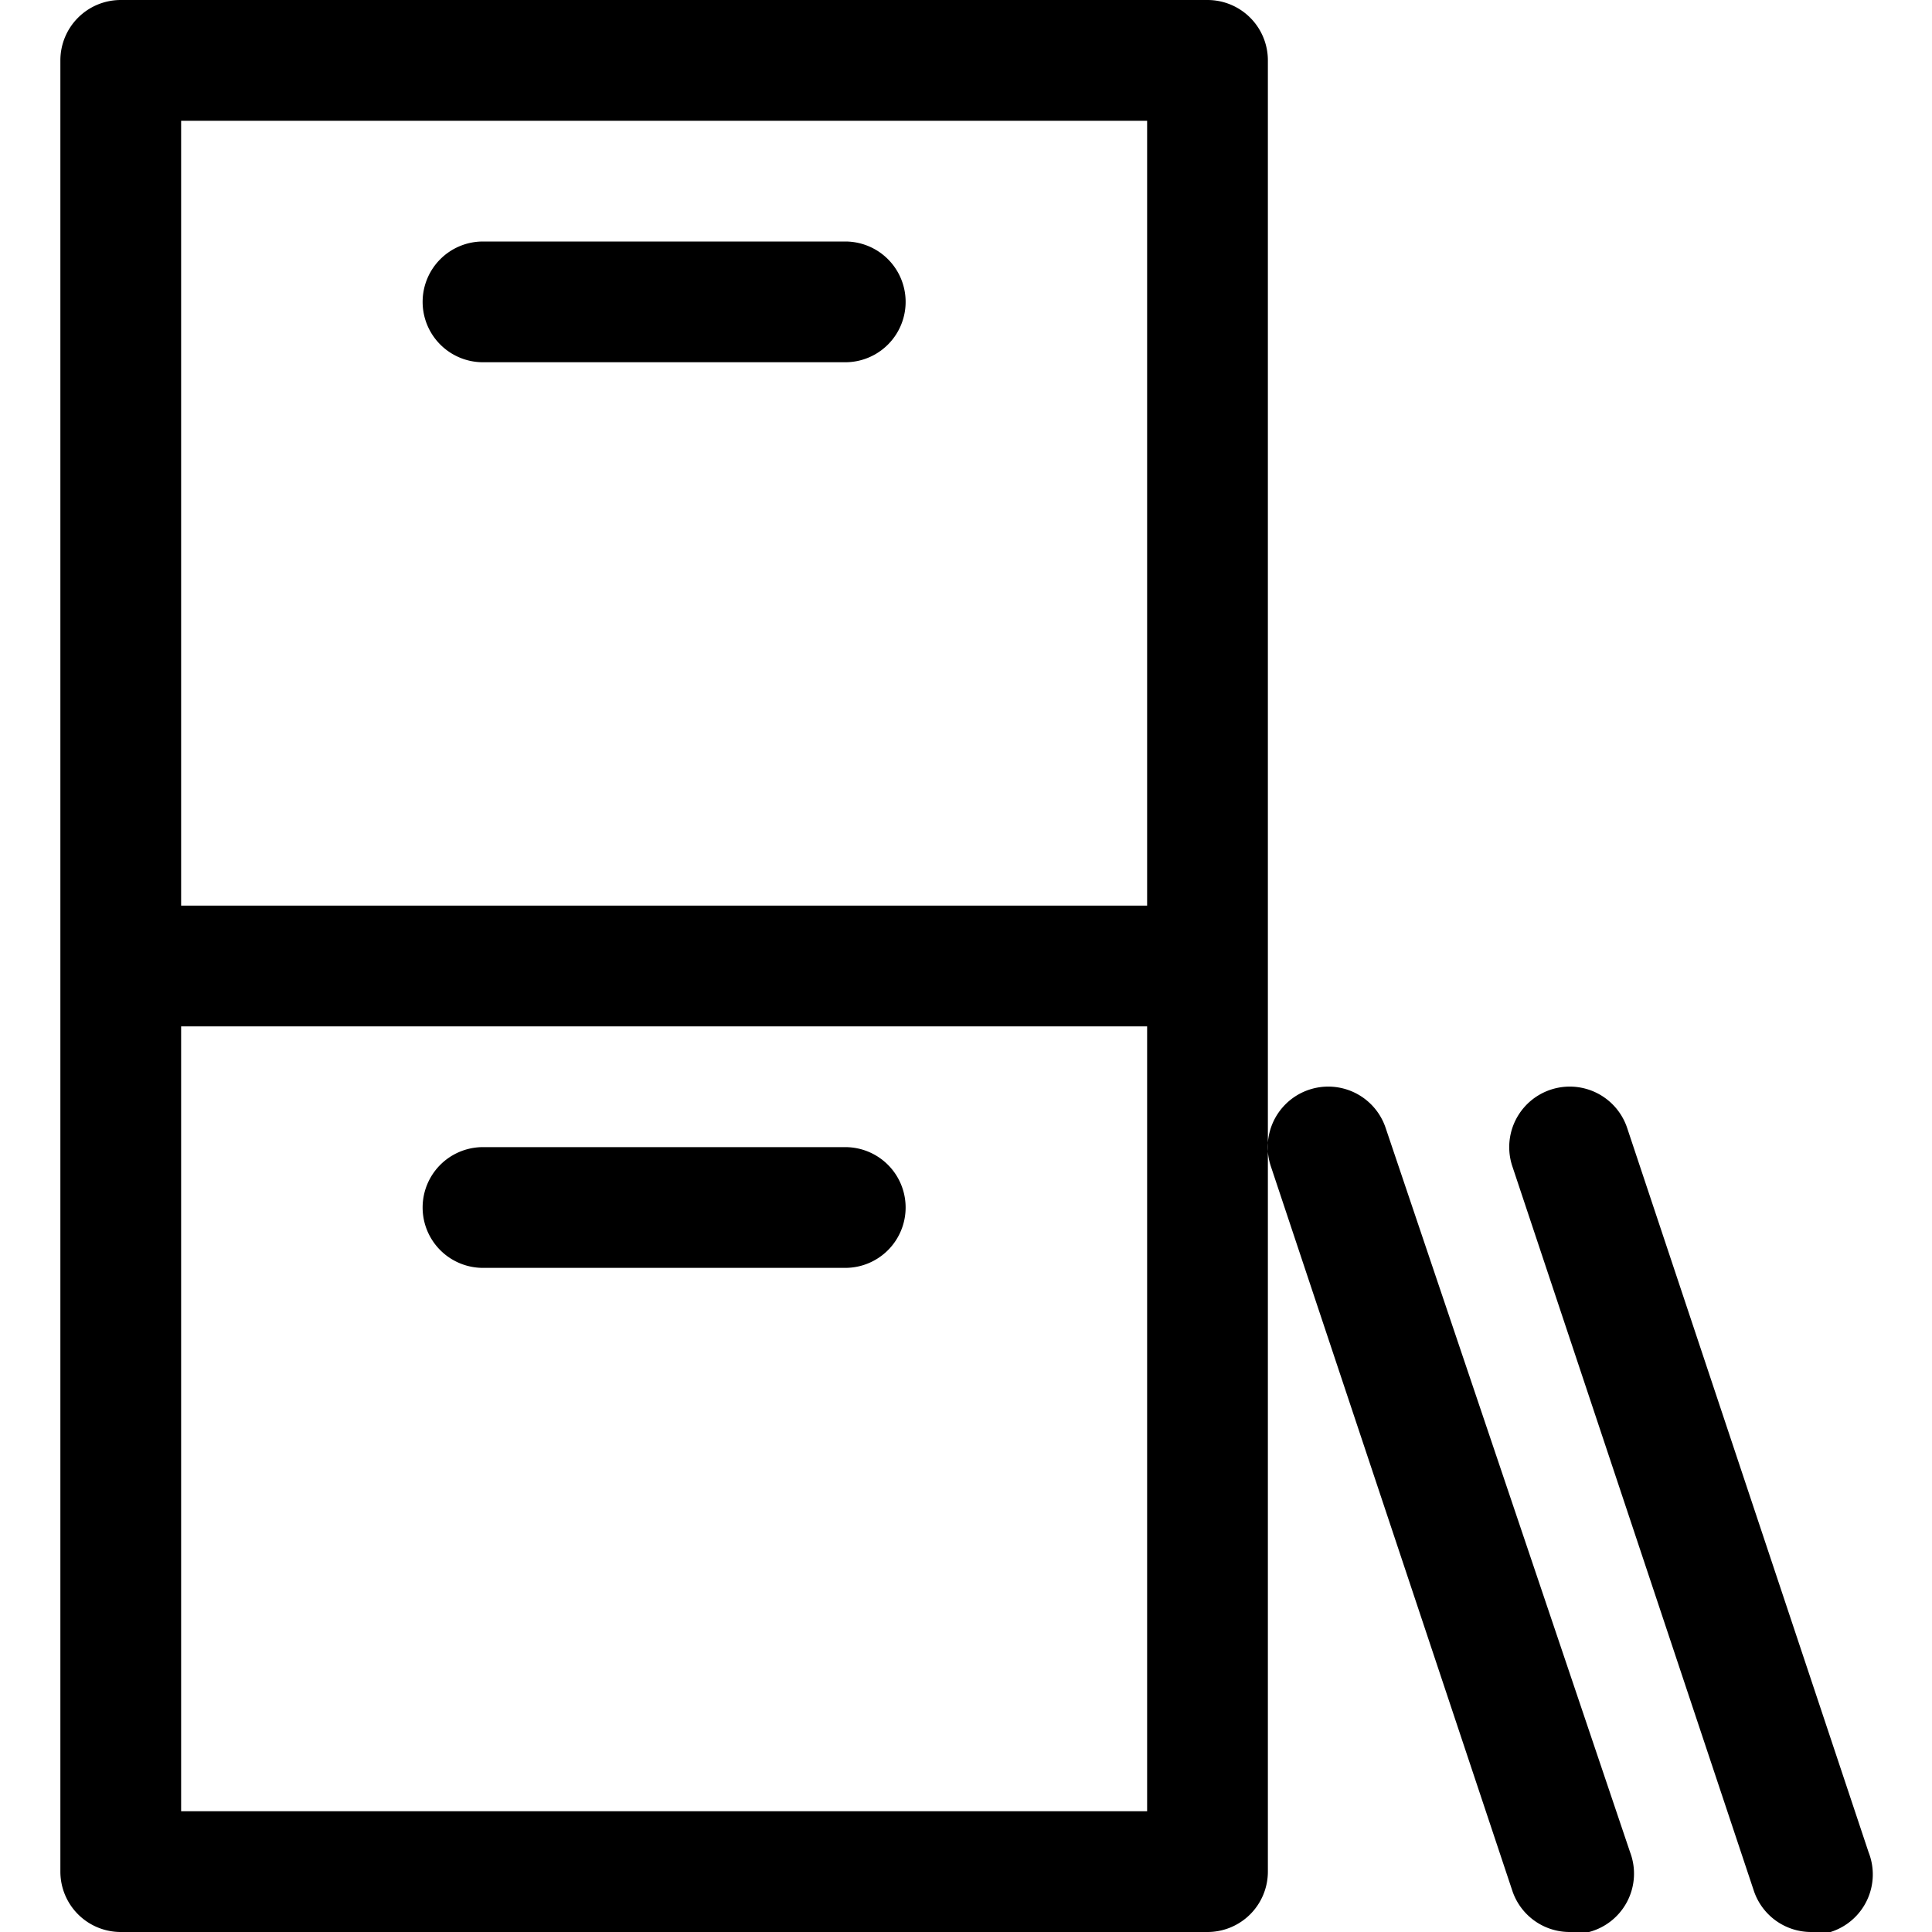<svg xmlns="http://www.w3.org/2000/svg" width="32" height="32" viewBox="0 0 32 32"><g id="ico-exam-archive-32-2" data-name="ico-exam-archive-32"><path d="M20,0H2A1,1,0,0,0,1,1V31a1,1,0,0,0,1,1H20a1,1,0,0,0,1-1V1A1,1,0,0,0,20,0ZM19,2V15H3V2ZM3,30V17H19V30ZM15,20a1,1,0,0,1-1,1H8a1,1,0,0,1,0-2h6A1,1,0,0,1,15,20ZM7,5A1,1,0,0,1,8,4h6a1,1,0,0,1,0,2H8A1,1,0,0,1,7,5ZM27,30.68A1,1,0,0,1,26.32,32,1.25,1.25,0,0,1,26,32a1,1,0,0,1-.95-.68l-4-12a1,1,0,1,1,1.9-.64ZM30.32,32A1.25,1.25,0,0,1,30,32a1,1,0,0,1-.95-.68l-4-12a1,1,0,0,1,1.9-.64l4,12A1,1,0,0,1,30.32,32Z"/></g></svg>